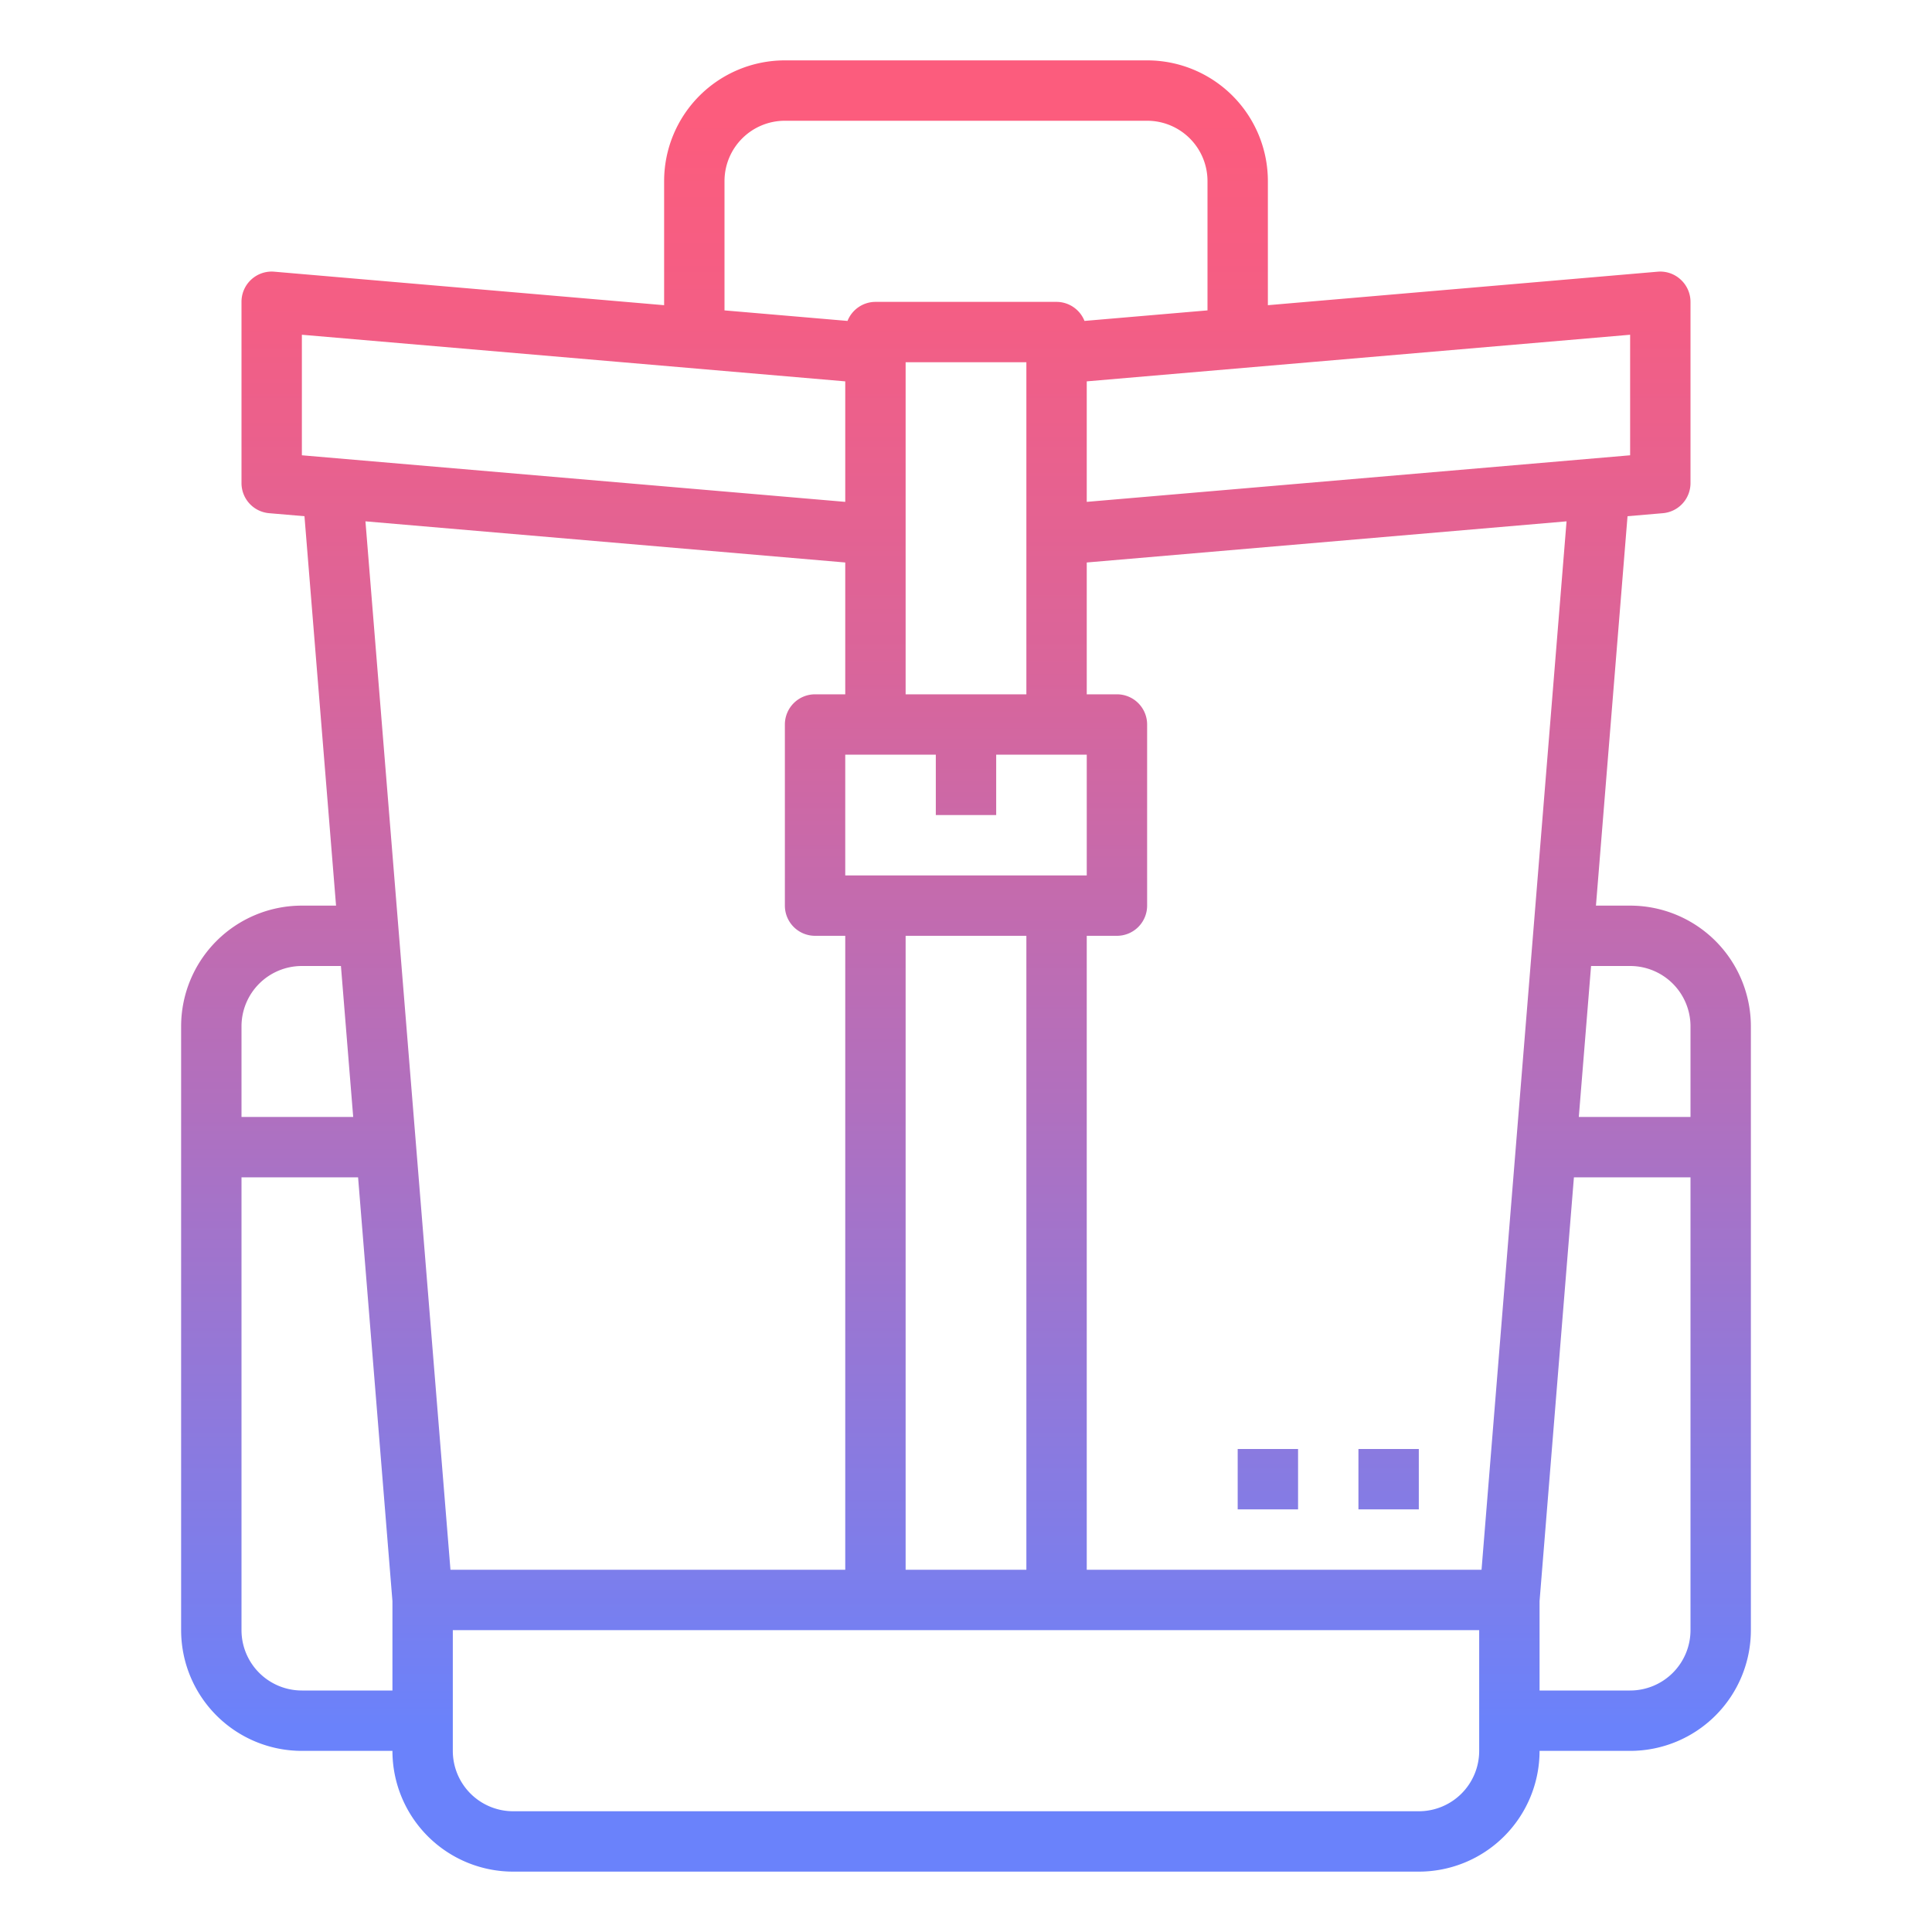 <svg height="512" viewBox="0 0 64 64" width="512" xmlns="http://www.w3.org/2000/svg" xmlns:xlink="http://www.w3.org/1999/xlink"><linearGradient id="New_Gradient_Swatch_2" gradientUnits="userSpaceOnUse" x1="32" x2="32" y1="3.839" y2="57.224"><stop offset="0" stop-color="#fc5c7d"/><stop offset=".129" stop-color="#f35e85"/><stop offset=".343" stop-color="#d9659b"/><stop offset=".616" stop-color="#b070bf"/><stop offset=".934" stop-color="#777ff0"/><stop offset="1" stop-color="#6a82fb"/></linearGradient><linearGradient id="New_Gradient_Swatch_2-2" x1="46" x2="46" xlink:href="#New_Gradient_Swatch_2" y1="3.839" y2="57.224"/><linearGradient id="New_Gradient_Swatch_2-3" x1="42" x2="42" xlink:href="#New_Gradient_Swatch_2" y1="3.839" y2="57.224"/><path d="m10 58h3a4 4 0 0 0 4 4h30a4 4 0 0 0 4-4h3a4 4 0 0 0 4-4v-20a4 4 0 0 0 -4-4h-1.132l1.046-12.9 1.171-.1a1 1 0 0 0 .915-1v-6a1 1 0 0 0 -.324-.737.993.993 0 0 0 -.761-.263l-12.915 1.11v-4.11a4 4 0 0 0 -4-4h-12a4 4 0 0 0 -4 4v4.11l-12.915-1.11a1 1 0 0 0 -1.085 1v6a1 1 0 0 0 .915 1l1.171.1 1.046 12.9h-1.132a4 4 0 0 0 -4 4v20a4 4 0 0 0 4 4zm0-2a2 2 0 0 1 -2-2v-15h3.862l1.138 14.039v2.961zm39 2a2 2 0 0 1 -2 2h-30a2 2 0 0 1 -2-2v-4h34zm-15-35h-4v-11h4zm-5 2h2v2h2v-2h3v4h-8v-4zm1 6h4v21h-4zm24 25h-3v-2.961l1.138-14.039h3.862v15a2 2 0 0 1 -2 2zm0-24a2 2 0 0 1 2 2v3h-3.7l.406-5zm-4.922 20h-13.078v-21h1a1 1 0 0 0 1-1v-6a1 1 0 0 0 -1-1h-1v-4.367l15.894-1.363zm4.922-36.918-18 1.543v-3.992l18-1.544zm-30-9.082a2 2 0 0 1 2-2h12a2 2 0 0 1 2 2v4.282l-4.075.349a1 1 0 0 0 -.925-.631h-6a1 1 0 0 0 -.925.631l-4.075-.349zm-14 5.089 18 1.544v3.992l-18-1.543zm18 7.544v4.367h-1a1 1 0 0 0 -1 1v6a1 1 0 0 0 1 1h1v21h-13.078l-2.816-34.73zm-18 13.367h1.294l.406 5h-3.7v-3a2 2 0 0 1 2-2z" fill="url(#New_Gradient_Swatch_2)"/><path d="m45 48h2v2h-2z" fill="url(#New_Gradient_Swatch_2-2)"/><path d="m41 48h2v2h-2z" fill="url(#New_Gradient_Swatch_2-3)"/></svg>